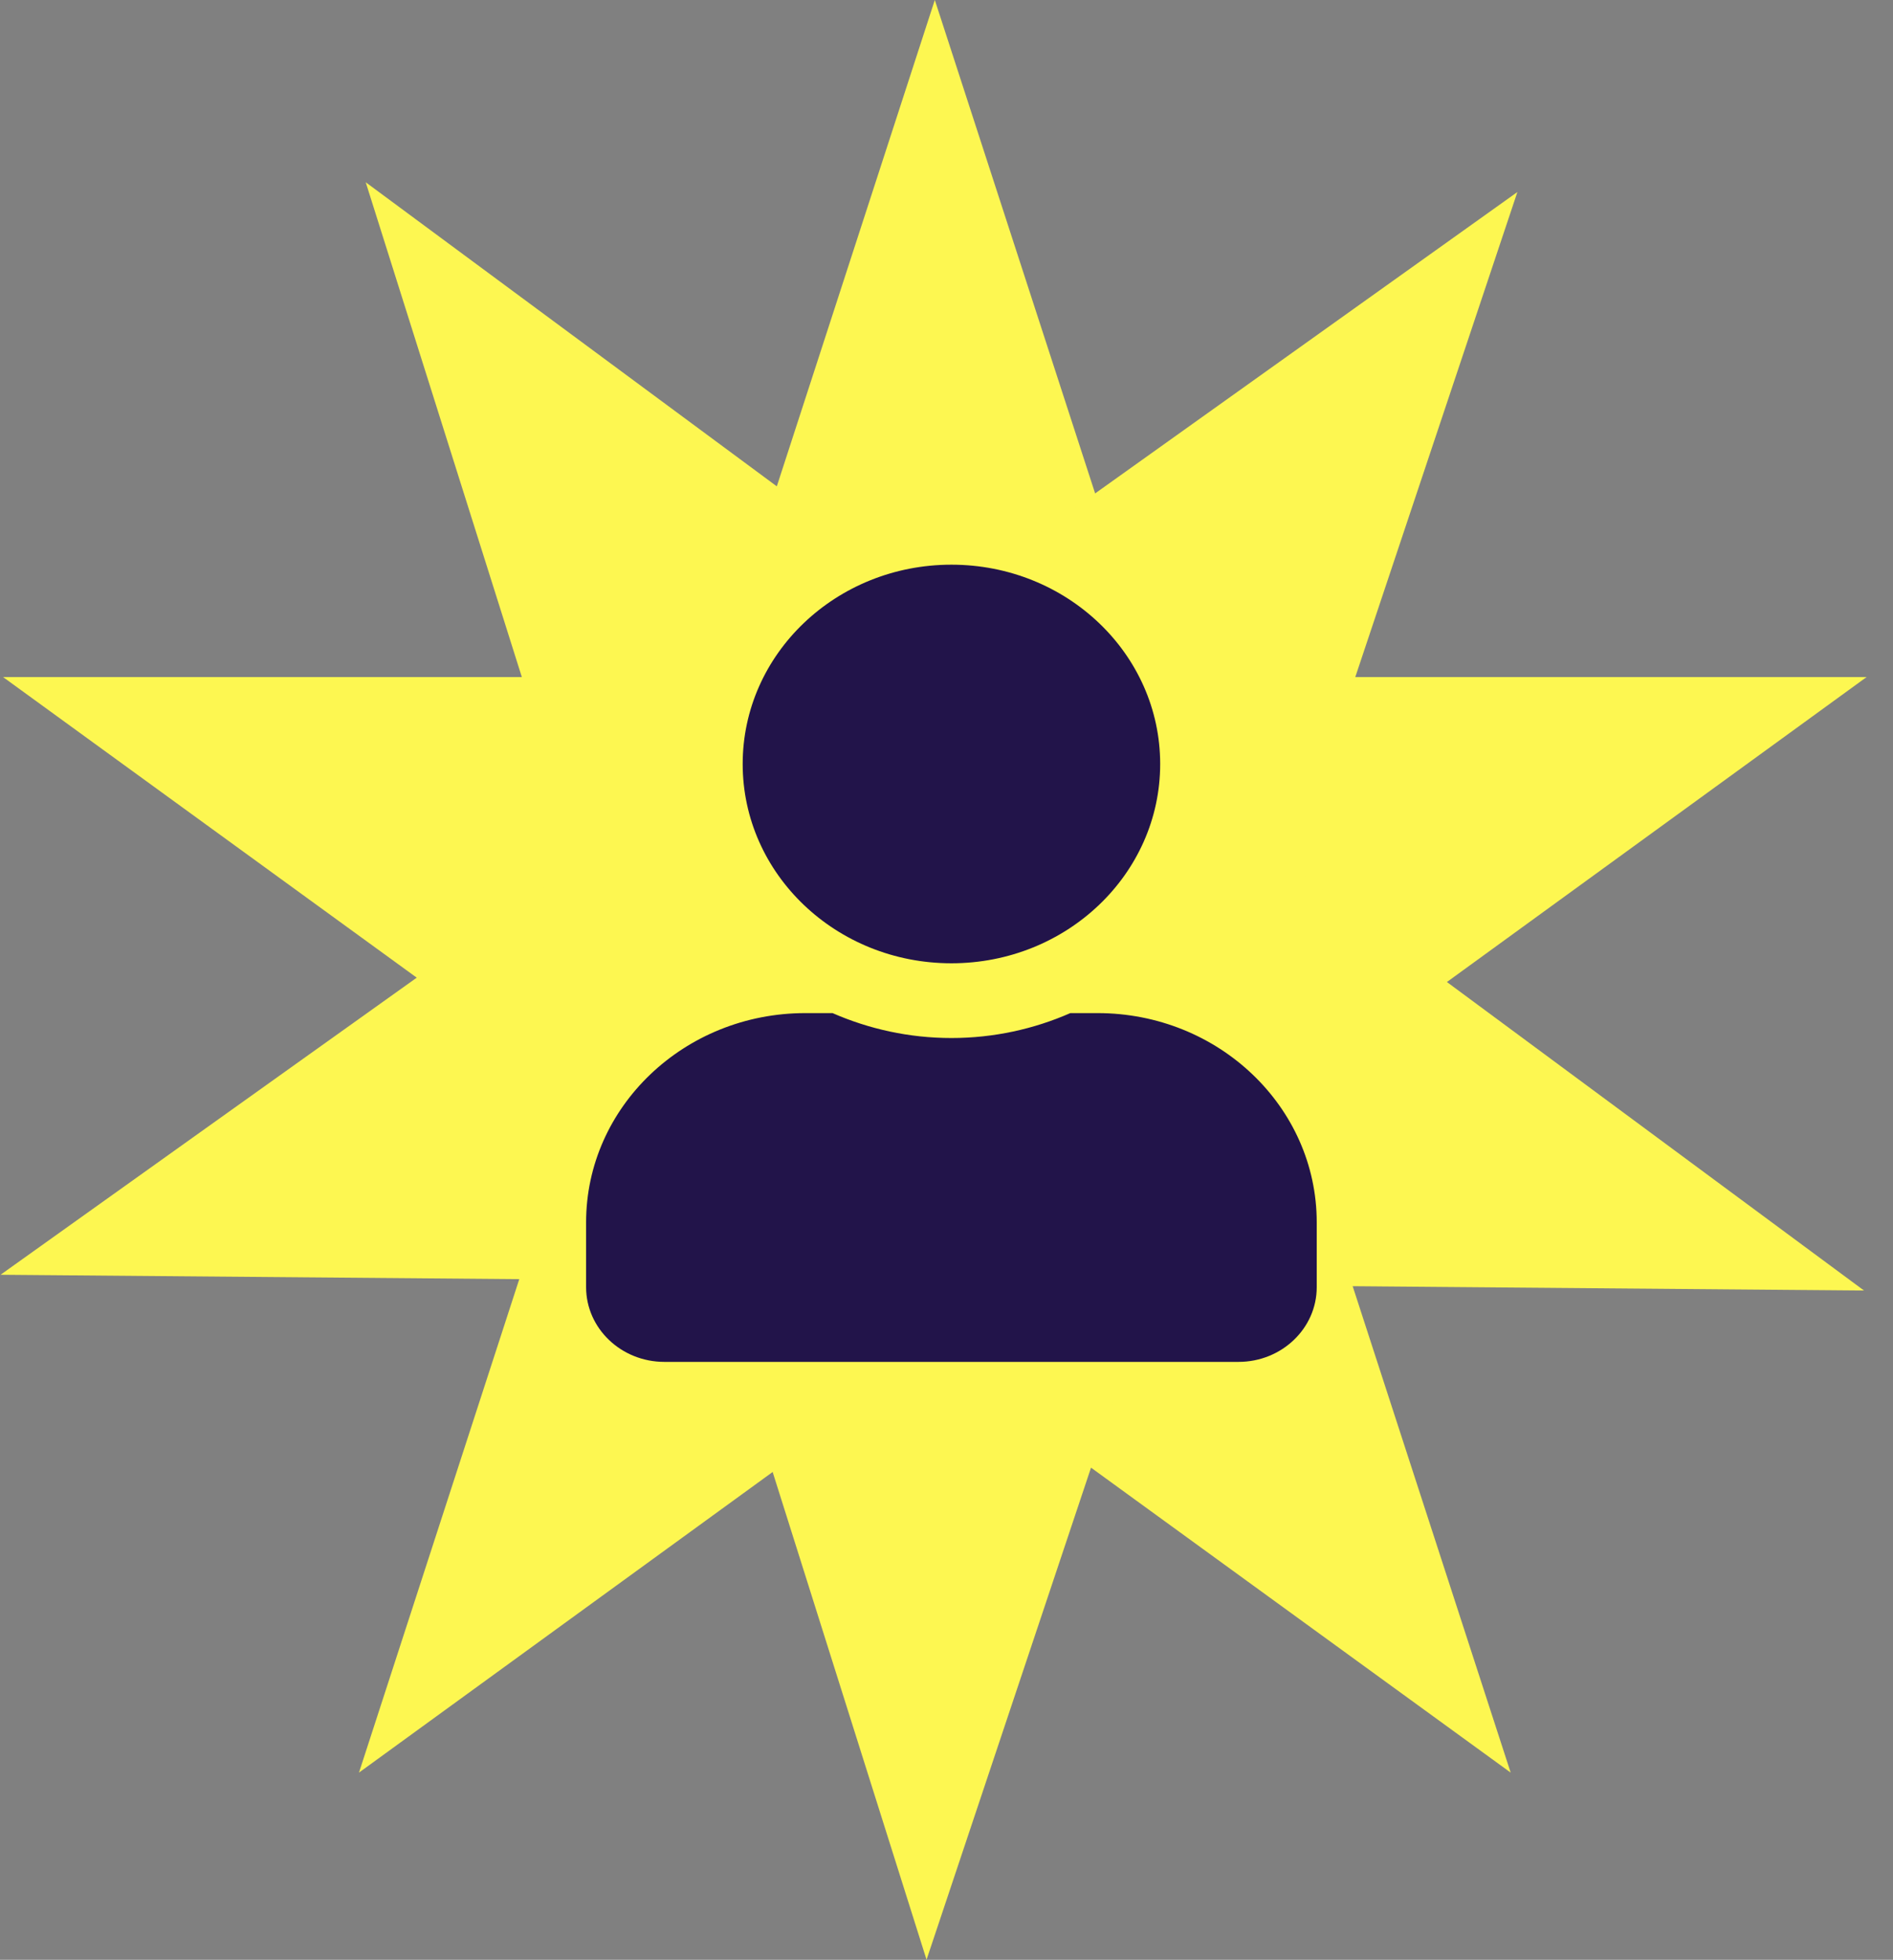 <svg width="57" height="59" viewBox="0 0 57 59" fill="none" xmlns="http://www.w3.org/2000/svg">
<rect x="0" y="0" width="57" height="59" fill="#808080" stroke="none"/>
<path d="M28.148 -0.001L34.772 20.383H56.205L38.865 32.981L45.488 53.365L28.148 40.767L10.809 53.365L17.432 32.981L0.092 20.383H21.525L28.148 -0.001Z" fill="#FDF751"/>
<path d="M11.012 5.487L28.244 18.231L45.69 5.781L38.895 26.108L56.127 38.852L34.695 38.671L27.899 58.998L21.449 38.559L0.017 38.377L17.462 25.926L11.012 5.487Z" fill="#FDF751"/>
<path d="M28.648 29C32.12 29 34.934 26.314 34.934 23C34.934 19.686 32.12 17 28.648 17C25.177 17 22.363 19.686 22.363 23C22.363 26.314 25.177 29 28.648 29ZM33.048 30.5H32.228C31.138 30.978 29.925 31.25 28.648 31.25C27.372 31.25 26.164 30.978 25.069 30.5H24.248C20.605 30.5 17.648 33.322 17.648 36.8V38.75C17.648 39.992 18.704 41 20.006 41H37.291C38.593 41 39.648 39.992 39.648 38.75V36.8C39.648 33.322 36.692 30.5 33.048 30.5Z" fill="#22144A"/>
</svg>

